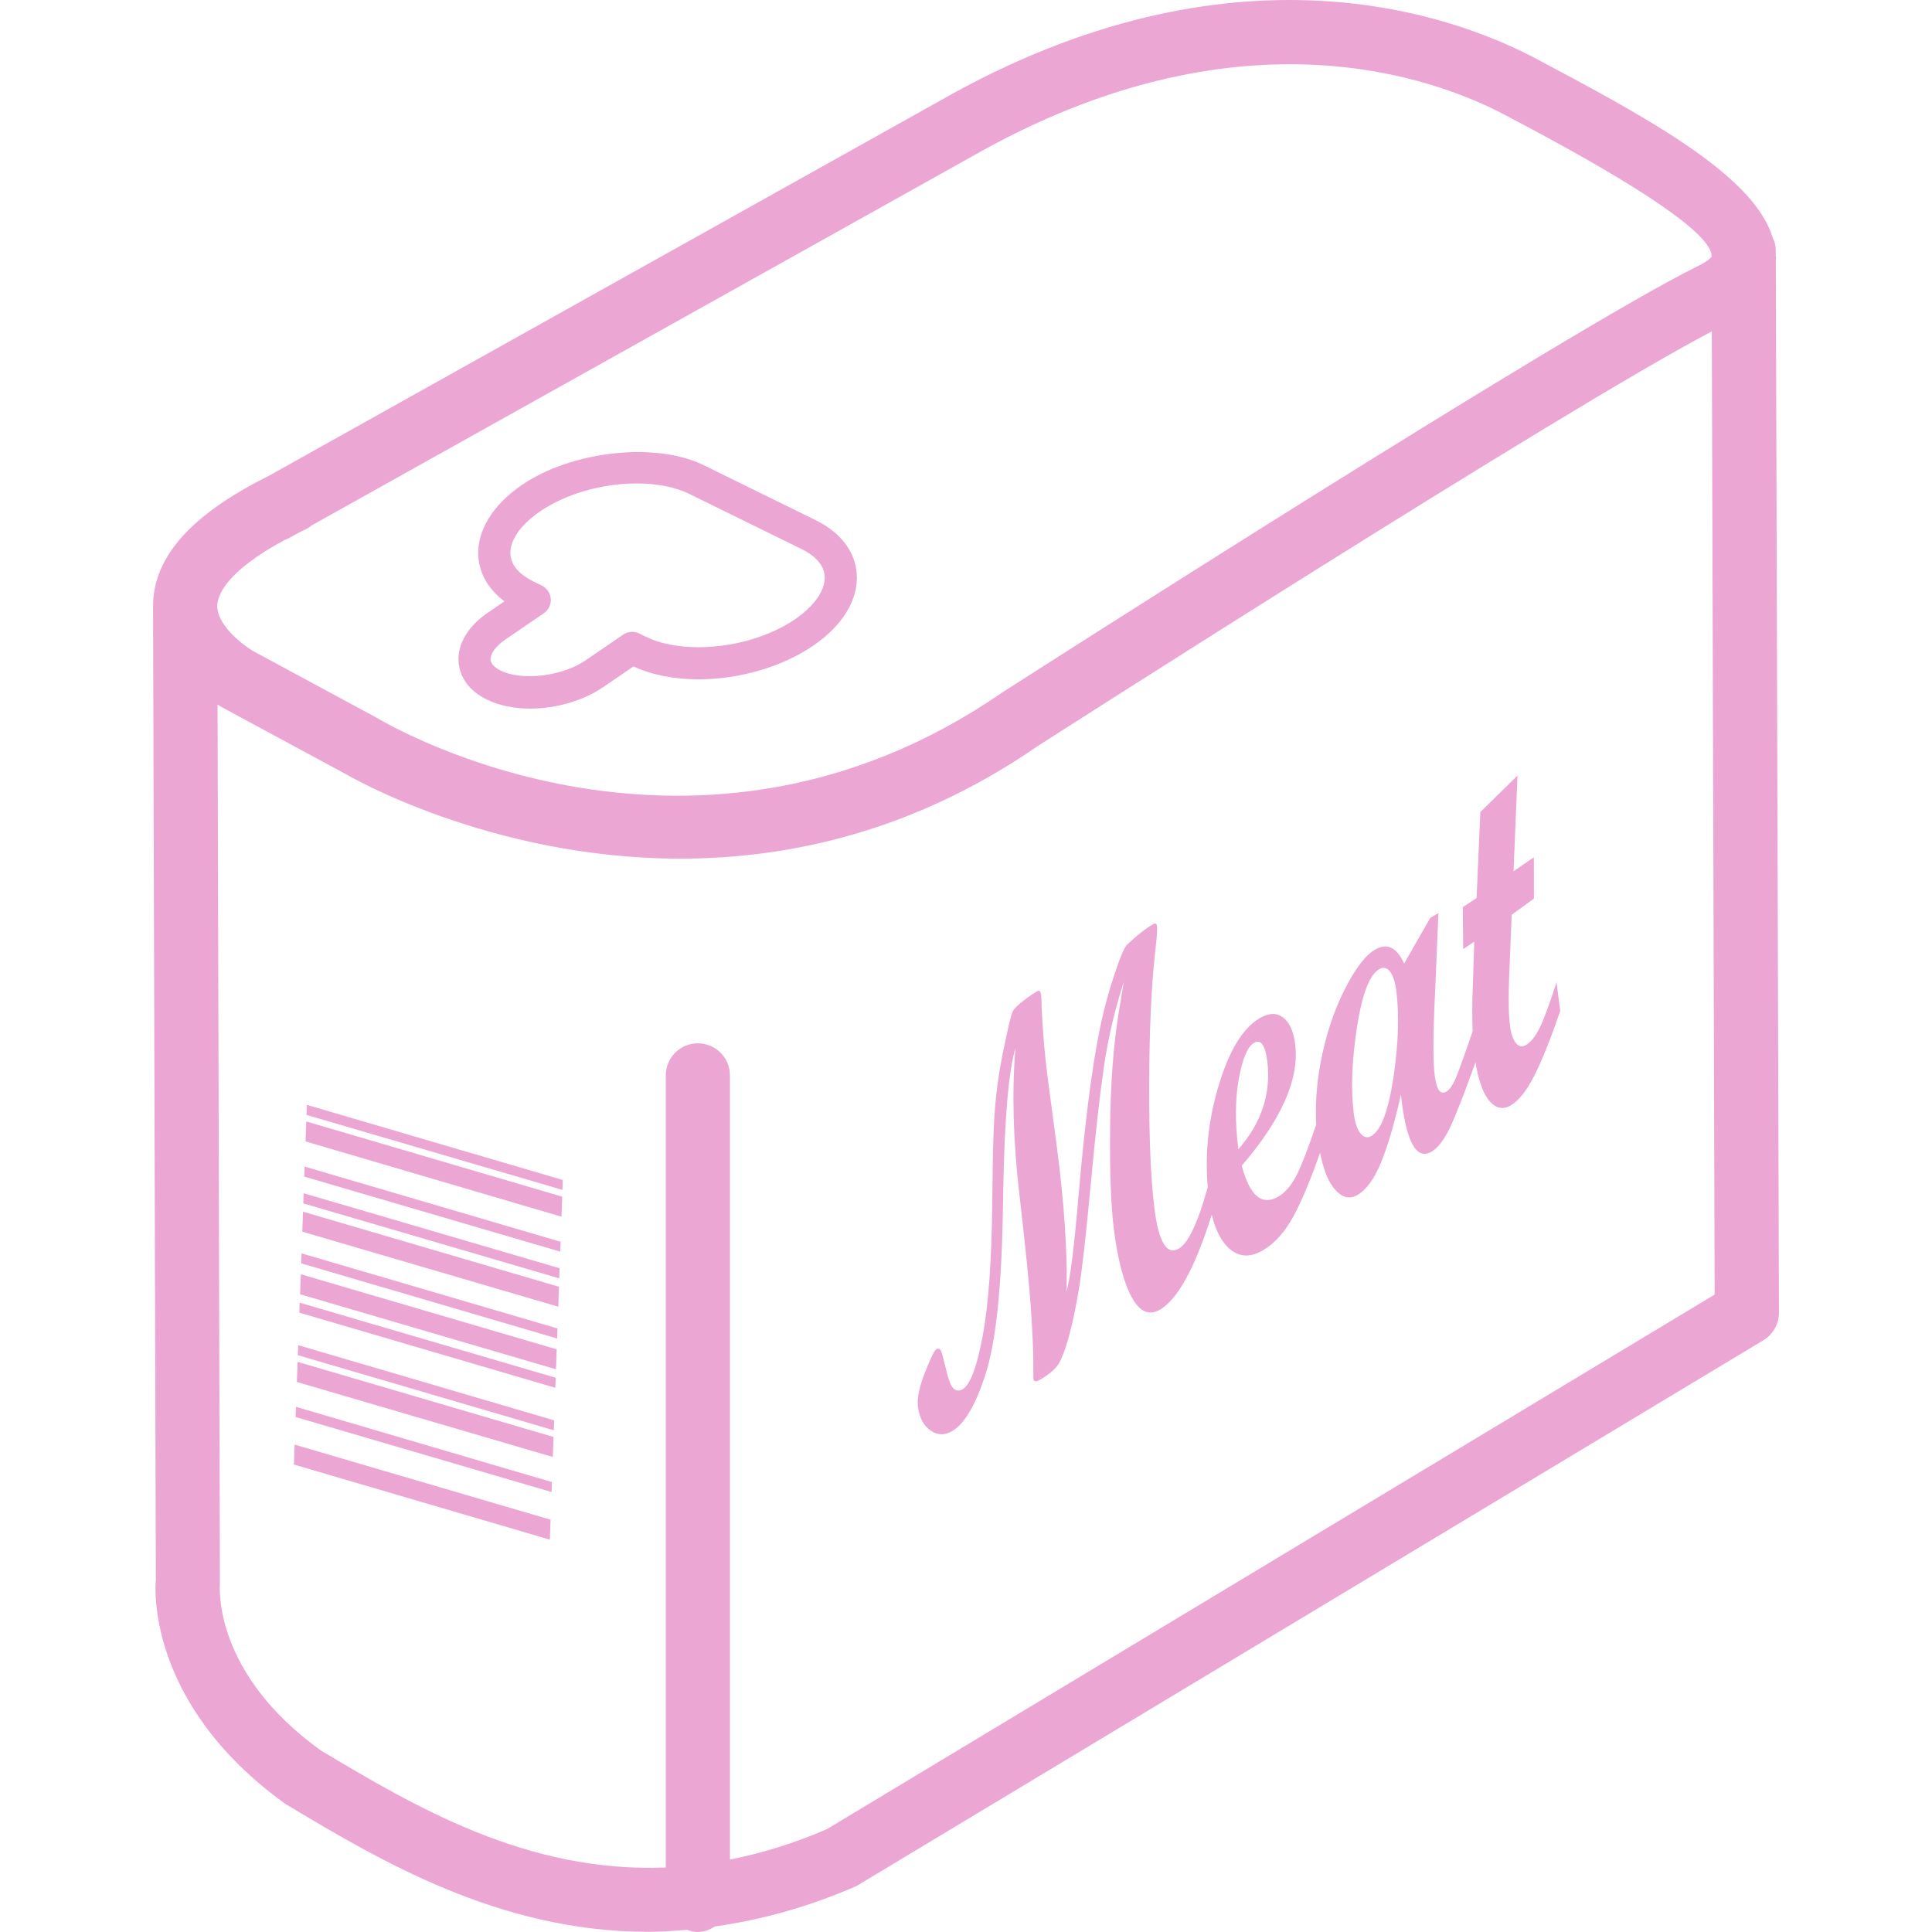 <?xml version="1.0" encoding="iso-8859-1"?>
<!-- Generator: Adobe Illustrator 16.0.0, SVG Export Plug-In . SVG Version: 6.00 Build 0)  -->
<!DOCTYPE svg PUBLIC "-//W3C//DTD SVG 1.1//EN" "http://www.w3.org/Graphics/SVG/1.1/DTD/svg11.dtd">
<svg version="1.1" id="Capa_1" xmlns="http://www.w3.org/2000/svg" xmlns:xlink="http://www.w3.org/1999/xlink" x="0px" y="0px"
	 width="427.183px" height="427.182px" viewBox="0 0 427.183 427.182" style="fill: #eca6d4; enable-background:new 0 0 427.183 427.182;"
	 xml:space="preserve">
<g>
	<g>
		<path d="M392.648,57.489c0-0.147,0.061-0.329,0.061-0.483c0-0.138-0.061-0.278-0.079-0.416v-1.223
			c0-1.094-0.299-2.093-0.737-3.005c-3.986-12.762-24.446-24.633-48.79-37.54l-3.594-1.918
			c-17.978-9.495-66.786-27.622-131.588,9.32L59.354,105.256c-16.827,8.373-25.177,17.597-25.501,28.149
			c0,0.101,0.028,0.18,0.028,0.283c0,0.051-0.037,0.107-0.037,0.161l0.616,215.453c-0.114,1.116-2.375,27.2,28.603,49.537
			c20.937,12.54,47.294,28.306,80.283,28.306c2.793,0,5.673-0.21,8.536-0.443c0.765,0.275,1.568,0.48,2.413,0.48
			c1.407,0,2.653-0.509,3.757-1.218c9.873-1.4,20.26-4.131,31.269-8.914l200.589-120.714c2.133-1.288,3.439-3.604,3.43-6.109
			L392.648,57.489z M62.994,119.36c0.392-0.14,0.793-0.317,1.171-0.527l1.811-1.013c0.488-0.233,0.989-0.483,1.507-0.735
			c0.525-0.25,1.031-0.565,1.456-0.929l145.963-81.555c58.745-33.505,102.064-17.558,117.942-9.143l3.612,1.913
			c27.255,14.452,41.308,24.21,41.976,28.941l0.009,0.432c-0.098,0.151-0.644,0.94-3.02,2.093
			c-28.772,14.132-148.576,90.917-153.869,94.311c-67.712,46.71-135.039,7.479-138.147,5.619l-27.331-14.753
			c-1.64-0.903-8.172-5.549-8.034-10.165C48.104,131.766,49.791,126.461,62.994,119.36z M182.826,404.444
			c-7.446,3.229-14.557,5.354-21.429,6.726V237.788c0-3.925-3.165-7.099-7.096-7.099c-3.925,0-7.09,3.174-7.09,7.099v175.128
			c-30.742,1.265-55.589-13.521-76.339-25.917c-23.504-16.979-22.334-35.559-22.248-36.986l-0.521-194.221
			c0.534,0.348,0.95,0.581,1.167,0.695l27.106,14.629c0.497,0.292,31.9,18.736,74.067,18.736c24.068,0,51.657-6.019,78.987-24.88
			c1.195-0.765,116.304-74.54,149.067-91.696l0.63,212.97L182.826,404.444z"/>
		<path d="M107.651,154.681c2.653,1.305,5.969,1.998,9.577,1.998c5.769,0,11.792-1.778,16.139-4.744l6.711-4.587
			c3.995,1.874,8.947,2.856,14.365,2.856c9.07,0,18.552-2.77,25.363-7.435c6.522-4.45,10.03-10.232,9.628-15.892
			c-0.353-4.935-3.554-9.138-9.036-11.842l-24.81-12.186c-10.632-5.215-29.16-3.15-40.177,4.369
			c-6.524,4.448-10.032,10.23-9.645,15.879c0.278,3.853,2.289,7.265,5.769,9.859l-3.717,2.553
			c-4.359,2.968-6.711,6.933-6.424,10.858C101.644,149.869,103.856,152.823,107.651,154.681z M111.823,141.352l8.426-5.752
			c1.041-0.707,1.633-1.932,1.528-3.178c-0.091-1.263-0.842-2.385-1.974-2.94l-1.86-0.913c-2.212-1.08-4.889-3.01-5.089-5.979
			c-0.215-3.005,2.238-6.557,6.548-9.511c5.678-3.869,13.672-6.184,21.382-6.184c4.534,0,8.569,0.803,11.661,2.333l24.817,12.19
			c2.198,1.081,4.879,2.992,5.089,5.96c0.214,3.024-2.24,6.585-6.562,9.544c-5.668,3.872-13.644,6.184-21.352,6.184
			c-4.551,0-8.583-0.803-11.691-2.348l-1.405-0.69c-1.132-0.542-2.499-0.474-3.568,0.261l-8.422,5.759
			c-5.057,3.451-13.95,4.492-18.577,2.217c-0.831-0.401-2.226-1.265-2.312-2.455C108.407,144.831,109.233,143.111,111.823,141.352z"
			/>
		<polygon points="64.982,323.825 121.577,340.43 121.738,336.02 65.146,319.419 		"/>
		<polygon points="66.842,272.337 123.442,288.92 123.598,284.514 66.996,267.914 		"/>
		<polygon points="65.36,313.32 121.955,329.902 122.042,327.699 65.437,311.065 		"/>
		<polygon points="67.057,266.08 123.652,282.657 123.722,280.417 67.129,263.834 		"/>
		<polygon points="66.59,279.338 123.188,295.954 123.265,293.732 66.669,277.131 		"/>
		<polygon points="66.188,290.241 122.781,306.851 122.873,304.634 66.263,288.034 		"/>
		<polygon points="65.638,305.568 122.23,322.15 122.394,317.725 65.801,301.125 		"/>
		<polygon points="66.35,286.175 122.933,302.762 123.087,298.347 66.508,281.751 		"/>
		<polygon points="65.848,299.64 122.448,316.25 122.532,314.052 65.948,297.437 		"/>
		<polygon points="67.271,260.162 123.88,276.749 123.953,274.569 67.357,257.945 		"/>
		<polygon points="67.558,252.381 124.153,269.02 124.314,264.595 67.726,247.966 		"/>
		<polygon points="67.768,246.515 124.354,263.097 124.431,260.904 67.85,244.293 		"/>
		<path d="M340.358,227.417c-0.915,1.815-1.923,3.057-3.029,3.691c-0.793,0.472-1.507,0.304-2.146-0.485
			c-0.653-0.793-1.088-2.054-1.303-3.785c-0.326-2.548-0.382-6.184-0.195-10.931l0.569-13.642l4.909-3.579l-0.009-9.127
			l-4.499,3.083l0.882-21.163l-8.219,8.072l-0.831,19.002l-3.047,2.021l0.079,9.292l2.455-1.664l-0.299,9.157
			c-0.187,4.2-0.178,7.64-0.065,10.688c-1.424,4.173-2.539,7.309-3.347,9.423c-0.816,2.119-1.633,3.421-2.474,3.906
			c-1.32,0.779-2.16-0.43-2.562-3.603c-0.393-3.024-0.378-9.026,0.065-18.024l0.761-17.852l-1.812,1.057l-5.777,10.098
			c-1.624-3.617-3.771-4.63-6.455-3.062c-2.133,1.246-4.387,4.228-6.758,8.928c-2.39,4.728-4.145,10.109-5.278,16.157
			c-0.863,4.686-1.181,9.208-0.947,13.577c-1.941,5.717-3.463,9.595-4.536,11.593c-1.135,2.054-2.408,3.51-3.827,4.326
			c-3.631,2.138-6.329-0.149-8.103-6.823c8.85-10.286,12.783-19.247,11.812-26.873c-0.364-2.875-1.255-4.845-2.692-5.913
			c-1.429-1.068-3.137-1.013-5.134,0.154c-3.846,2.244-6.949,7.463-9.302,15.625c-2.133,7.379-2.814,14.646-2.198,21.744
			c-2.151,7.789-4.275,12.344-6.385,13.595c-2.66,1.536-4.443-1.391-5.395-8.797c-0.822-6.544-1.205-15.794-1.167-27.69
			c0.037-11.896,0.476-21.59,1.315-29.057c0.364-3.104,0.505-5.043,0.402-5.809c-0.065-0.555-0.402-0.665-0.98-0.319
			c-1.555,0.912-3.444,2.413-5.629,4.464c-0.63,0.611-1.624,2.971-2.949,7.063c-1.349,4.074-2.418,8.168-3.211,12.228
			c-1.694,8.476-3.221,20.568-4.583,36.292c-0.929,11.079-1.812,18.127-2.642,21.146c0.224-8.653-0.495-19.401-2.175-32.287
			l-1.96-14.767c-0.682-5.186-1.13-10.487-1.373-15.896c-0.019-1.33-0.064-2.188-0.106-2.604c-0.107-0.831-0.378-1.135-0.808-0.901
			c-1.102,0.649-2.185,1.387-3.258,2.235c-1.068,0.845-1.773,1.541-2.133,2.092c-0.364,0.541-1.106,3.649-2.272,9.319
			c-0.794,3.925-1.345,7.757-1.667,11.421c-0.324,3.658-0.511,8.456-0.578,14.351l-0.091,7.239
			c-0.134,12.871-0.841,22.729-2.117,29.594c-1.286,6.875-2.754,10.79-4.416,11.761c-0.728,0.43-1.395,0.401-1.969-0.074
			c-0.579-0.472-1.148-1.867-1.696-4.229c-0.556-2.343-0.94-3.757-1.167-4.214c-0.214-0.453-0.567-0.556-1.031-0.29
			c-0.406,0.252-1.249,1.956-2.5,5.147c-1.258,3.188-1.773,5.713-1.535,7.557c0.301,2.385,1.22,4.135,2.739,5.213
			c1.533,1.097,3.139,1.139,4.856,0.141c2.746-1.605,5.227-5.876,7.416-12.783c2.184-6.936,3.441-18.543,3.745-34.84l0.107-5.895
			c0.284-15.626,1.171-26.01,2.692-31.135c-0.803,9.582-0.522,20.344,0.868,32.301c1.387,11.967,2.24,20.512,2.576,25.642
			c0.327,5.115,0.505,8.904,0.505,11.304c0,2.412,0.009,3.673,0.009,3.747c0.103,0.729,0.542,0.873,1.345,0.401
			c2.062-1.204,3.472-2.385,4.195-3.537c0.756-1.139,1.508-3.15,2.291-5.993c0.794-2.842,1.531-6.375,2.24-10.594
			c0.71-4.22,1.568-11.883,2.6-22.967c1.018-11.08,2.003-19.826,2.936-26.22c0.943-6.385,2.408-12.61,4.378-18.683l-1.129,6.838
			c-1.167,7.309-1.812,15.835-1.886,25.57c-0.094,9.769,0.196,17.227,0.854,22.374c0.854,6.67,2.152,11.635,3.926,14.884
			c1.755,3.229,3.846,4.158,6.258,2.744c3.944-2.301,7.752-9.292,11.439-20.97c0.793,3.216,1.97,5.629,3.584,7.211
			c2.213,2.138,4.761,2.376,7.688,0.672c2.627-1.54,4.877-4.037,6.762-7.49c1.844-3.384,3.818-8.116,5.918-14.123
			c0.626,3.15,1.503,5.811,2.875,7.617c1.699,2.264,3.51,2.842,5.396,1.731c1.932-1.125,3.659-3.468,5.152-7.043
			c1.484-3.565,2.978-8.602,4.452-15.145c1.115,10.403,3.379,14.604,6.776,12.62c1.34-0.794,2.665-2.469,3.93-5.031
			c1.224-2.502,3.165-7.426,5.778-14.715c0.593,3.565,1.475,6.394,2.777,8.144c1.498,1.993,3.168,2.45,5.008,1.372
			c1.782-1.041,3.527-3.234,5.227-6.571c1.694-3.355,3.604-8.125,5.731-14.31l-0.821-6.365
			C342.557,222.162,341.292,225.587,340.358,227.417z M273.918,238.525c0.812-4.452,1.927-7.104,3.351-7.934
			c1.498-0.873,2.474,0.452,2.927,3.99c0.9,7.141-1.219,13.646-6.385,19.522C273.059,248.176,273.097,242.992,273.918,238.525z
			 M308.108,238.194c-1.11,7.388-2.734,11.719-4.881,12.983c-0.888,0.509-1.69,0.312-2.408-0.583
			c-0.738-0.905-1.232-2.348-1.48-4.346c-0.667-5.26-0.443-11.593,0.678-18.985c1.129-7.393,2.781-11.705,4.928-12.965
			c0.896-0.523,1.681-0.359,2.376,0.485c0.677,0.845,1.152,2.286,1.423,4.354C309.406,224.449,309.201,230.801,308.108,238.194z"/>
	</g>
</g>
<g>
</g>
<g>
</g>
<g>
</g>
<g>
</g>
<g>
</g>
<g>
</g>
<g>
</g>
<g>
</g>
<g>
</g>
<g>
</g>
<g>
</g>
<g>
</g>
<g>
</g>
<g>
</g>
<g>
</g>
</svg>
